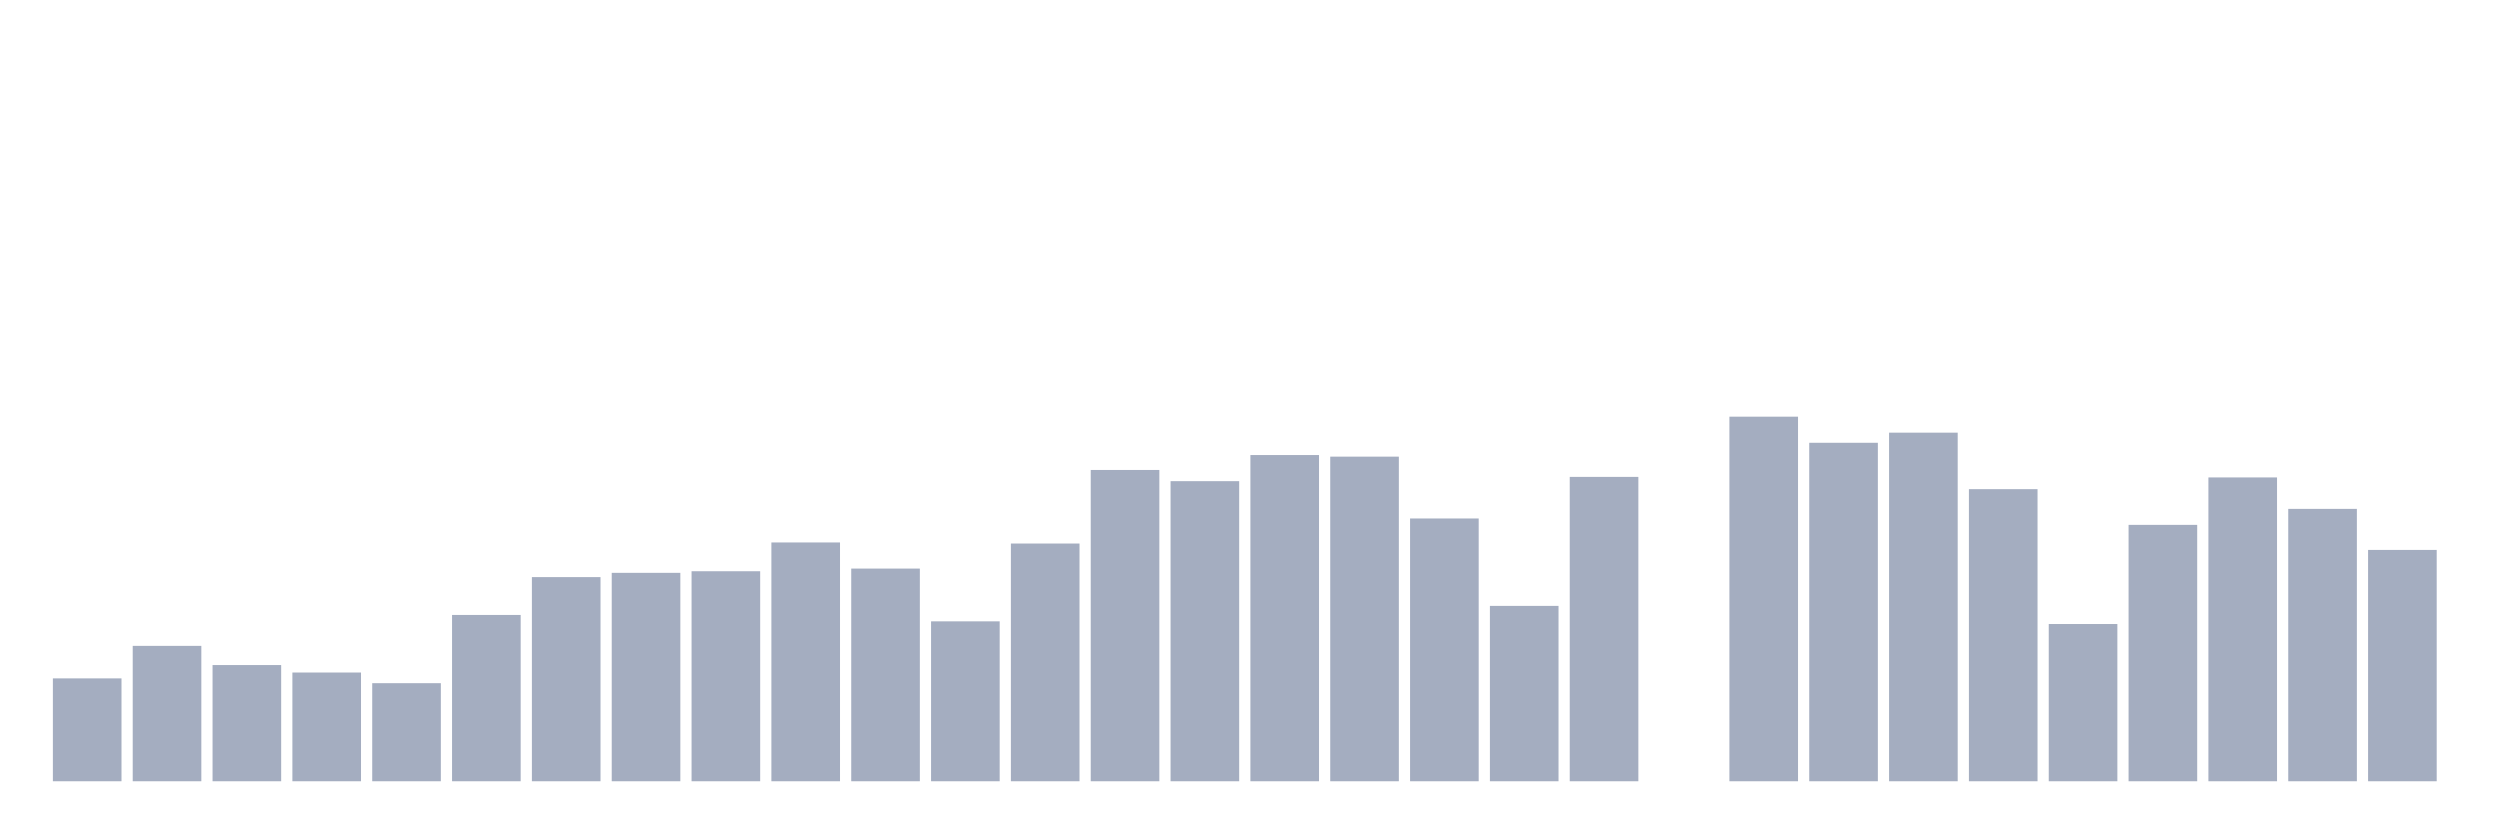 <svg xmlns="http://www.w3.org/2000/svg" viewBox="0 0 480 160"><g transform="translate(10,10)"><rect class="bar" x="0.153" width="13.175" y="120.249" height="19.751" fill="rgb(164,173,192)"></rect><rect class="bar" x="15.482" width="13.175" y="114.006" height="25.994" fill="rgb(164,173,192)"></rect><rect class="bar" x="30.81" width="13.175" y="117.69" height="22.31" fill="rgb(164,173,192)"></rect><rect class="bar" x="46.138" width="13.175" y="119.123" height="20.877" fill="rgb(164,173,192)"></rect><rect class="bar" x="61.466" width="13.175" y="121.17" height="18.83" fill="rgb(164,173,192)"></rect><rect class="bar" x="76.794" width="13.175" y="108.07" height="31.93" fill="rgb(164,173,192)"></rect><rect class="bar" x="92.123" width="13.175" y="100.804" height="39.196" fill="rgb(164,173,192)"></rect><rect class="bar" x="107.451" width="13.175" y="99.985" height="40.015" fill="rgb(164,173,192)"></rect><rect class="bar" x="122.779" width="13.175" y="99.678" height="40.322" fill="rgb(164,173,192)"></rect><rect class="bar" x="138.107" width="13.175" y="94.152" height="45.848" fill="rgb(164,173,192)"></rect><rect class="bar" x="153.436" width="13.175" y="99.167" height="40.833" fill="rgb(164,173,192)"></rect><rect class="bar" x="168.764" width="13.175" y="109.298" height="30.702" fill="rgb(164,173,192)"></rect><rect class="bar" x="184.092" width="13.175" y="94.357" height="45.643" fill="rgb(164,173,192)"></rect><rect class="bar" x="199.42" width="13.175" y="80.234" height="59.766" fill="rgb(164,173,192)"></rect><rect class="bar" x="214.748" width="13.175" y="82.383" height="57.617" fill="rgb(164,173,192)"></rect><rect class="bar" x="230.077" width="13.175" y="77.368" height="62.632" fill="rgb(164,173,192)"></rect><rect class="bar" x="245.405" width="13.175" y="77.675" height="62.325" fill="rgb(164,173,192)"></rect><rect class="bar" x="260.733" width="13.175" y="89.547" height="50.453" fill="rgb(164,173,192)"></rect><rect class="bar" x="276.061" width="13.175" y="106.33" height="33.67" fill="rgb(164,173,192)"></rect><rect class="bar" x="291.39" width="13.175" y="81.564" height="58.436" fill="rgb(164,173,192)"></rect><rect class="bar" x="306.718" width="13.175" y="140" height="0" fill="rgb(164,173,192)"></rect><rect class="bar" x="322.046" width="13.175" y="70" height="70" fill="rgb(164,173,192)"></rect><rect class="bar" x="337.374" width="13.175" y="75.015" height="64.985" fill="rgb(164,173,192)"></rect><rect class="bar" x="352.702" width="13.175" y="73.07" height="66.93" fill="rgb(164,173,192)"></rect><rect class="bar" x="368.031" width="13.175" y="83.918" height="56.082" fill="rgb(164,173,192)"></rect><rect class="bar" x="383.359" width="13.175" y="109.81" height="30.19" fill="rgb(164,173,192)"></rect><rect class="bar" x="398.687" width="13.175" y="90.775" height="49.225" fill="rgb(164,173,192)"></rect><rect class="bar" x="414.015" width="13.175" y="81.667" height="58.333" fill="rgb(164,173,192)"></rect><rect class="bar" x="429.344" width="13.175" y="87.705" height="52.295" fill="rgb(164,173,192)"></rect><rect class="bar" x="444.672" width="13.175" y="95.585" height="44.415" fill="rgb(164,173,192)"></rect></g></svg>